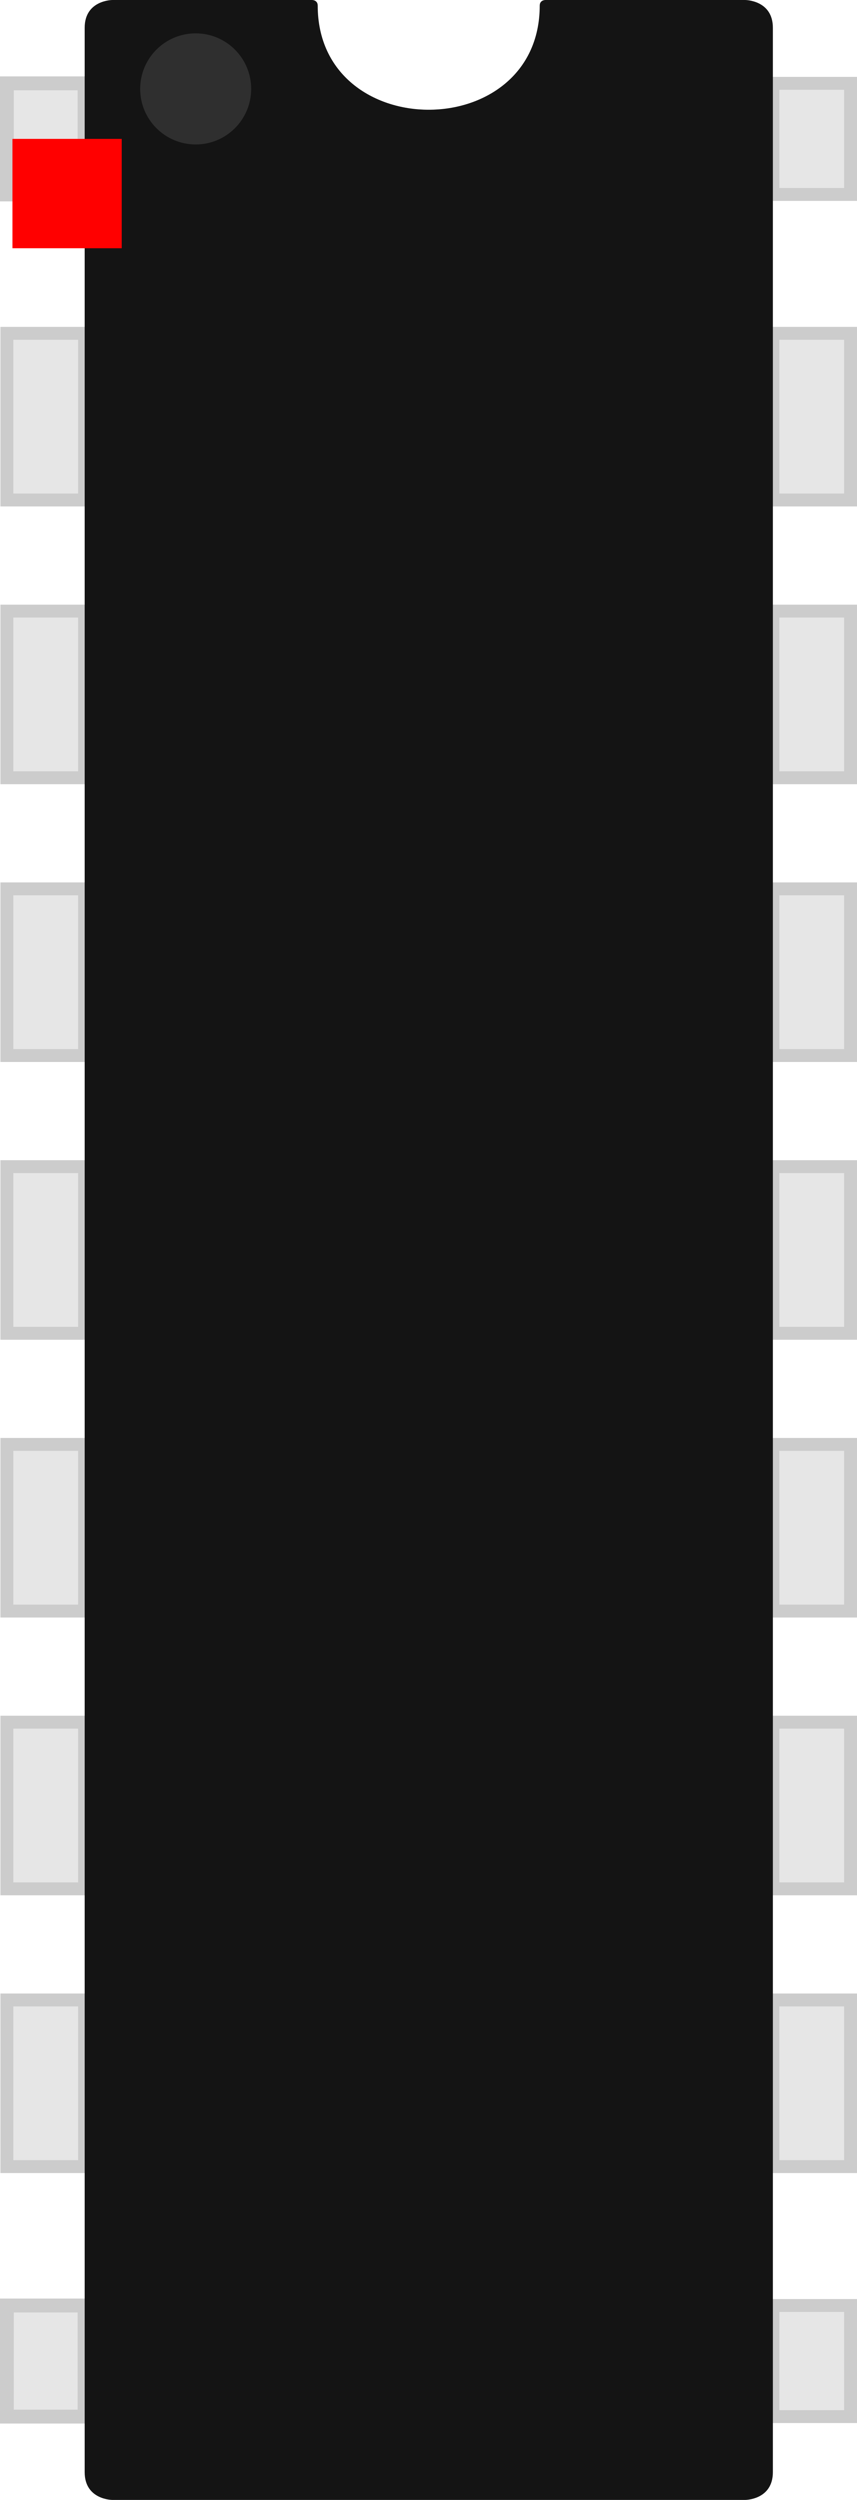 <?xml version="1.0" encoding="UTF-8" standalone="no"?>
<svg
   version="1.1"
   width="7.844mm"
   height="22.86mm"
   viewBox="-1.125 -1.575 7.844 22.86"
   id="svg276"
   sodipodi:docname="DIP-18_W7.62mm_LongPads.svg"
   inkscape:version="1.1.1 (f36105d62e, 2021-12-13, custom)"
   xmlns:inkscape="http://www.inkscape.org/namespaces/inkscape"
   xmlns:sodipodi="http://sodipodi.sourceforge.net/DTD/sodipodi-0.dtd"
   xmlns="http://www.w3.org/2000/svg"
   xmlns:svg="http://www.w3.org/2000/svg"
   xmlns:rdf="http://www.w3.org/1999/02/22-rdf-syntax-ns#"
   xmlns:cc="http://creativecommons.org/ns#"
   xmlns:dc="http://purl.org/dc/elements/1.1/">
  <defs
     id="defs280" />
  <sodipodi:namedview
     id="namedview278"
     pagecolor="#505050"
     bordercolor="#eeeeee"
     borderopacity="1"
     inkscape:pageshadow="0"
     inkscape:pageopacity="0"
     inkscape:pagecheckerboard="0"
     inkscape:document-units="in"
     showgrid="true"
     fit-margin-top="0"
     fit-margin-left="0"
     fit-margin-right="0"
     fit-margin-bottom="0"
     inkscape:zoom="16"
     inkscape:cx="7.5625"
     inkscape:cy="6.59375"
     inkscape:window-width="2560"
     inkscape:window-height="1390"
     inkscape:window-x="1920"
     inkscape:window-y="26"
     inkscape:window-maximized="1"
     inkscape:current-layer="svg276"
     inkscape:snap-object-midpoints="true"
     inkscape:snap-grids="true" />
  <title
     id="title2">Picture generated by PcbDraw </title>
  <desc
     id="desc4">Picture generated by PcbDraw</desc>
  <rect
     style="fill:#e6e6e6;fill-rule:evenodd;stroke:#cccccc;stroke-width:0.127;stroke-linecap:butt;stroke-linejoin:miter;stroke-miterlimit:4;stroke-dasharray:none;stroke-opacity:1;paint-order:normal"
     id="b-pin1"
     height="1.016"
     x="-1.062"
     y="-0.813"
     width="0.711" />
  <rect
     style="fill:#e6e6e6;fill-rule:evenodd;stroke:#cccccc;stroke-width:0.118;stroke-linecap:butt;stroke-linejoin:miter;stroke-miterlimit:4;stroke-dasharray:none;stroke-opacity:1"
     id="b-pin2"
     height="1.016"
     x="5.949"
     y="-0.813"
     width="0.711" />
  <rect
     style="fill:#e6e6e6;fill-rule:evenodd;stroke:#cccccc;stroke-width:0.118;stroke-linecap:butt;stroke-linejoin:miter;stroke-miterlimit:4;stroke-dasharray:none;stroke-opacity:1"
     id="m-pin2"
     height="1.524"
     x="5.949"
     y="1.473"
     width="0.711" />
  <rect
     style="fill:#e6e6e6;fill-rule:evenodd;stroke:#cccccc;stroke-width:0.118;stroke-linecap:butt;stroke-linejoin:miter;stroke-miterlimit:4;stroke-dasharray:none;stroke-opacity:1"
     id="m-pin1"
     height="1.524"
     x="-1.062"
     y="1.473"
     width="0.711" />
  <rect
     style="fill:#e6e6e6;fill-rule:evenodd;stroke:#cccccc;stroke-width:0.118;stroke-linecap:butt;stroke-linejoin:miter;stroke-miterlimit:4;stroke-dasharray:none;stroke-opacity:1"
     height="1.524"
     x="-1.062"
     y="4.013"
     width="0.711"
     id="rect11" />
  <rect
     style="fill:#e6e6e6;fill-rule:evenodd;stroke:#cccccc;stroke-width:0.118;stroke-linecap:butt;stroke-linejoin:miter;stroke-miterlimit:4;stroke-dasharray:none;stroke-opacity:1"
     height="1.524"
     x="5.949"
     y="4.013"
     width="0.711"
     id="rect13" />
  <rect
     style="fill:#e6e6e6;fill-rule:evenodd;stroke:#cccccc;stroke-width:0.118;stroke-linecap:butt;stroke-linejoin:miter;stroke-miterlimit:4;stroke-dasharray:none;stroke-opacity:1"
     height="1.524"
     x="-1.062"
     y="6.553"
     width="0.711"
     id="rect15" />
  <rect
     style="fill:#e6e6e6;fill-rule:evenodd;stroke:#cccccc;stroke-width:0.118;stroke-linecap:butt;stroke-linejoin:miter;stroke-miterlimit:4;stroke-dasharray:none;stroke-opacity:1"
     height="1.524"
     x="5.949"
     y="6.553"
     width="0.711"
     id="rect17" />
  <rect
     style="fill:#e6e6e6;fill-rule:evenodd;stroke:#cccccc;stroke-width:0.118;stroke-linecap:butt;stroke-linejoin:miter;stroke-miterlimit:4;stroke-dasharray:none;stroke-opacity:1"
     height="1.524"
     x="-1.062"
     y="9.093"
     width="0.711"
     id="rect19" />
  <rect
     style="fill:#e6e6e6;fill-rule:evenodd;stroke:#cccccc;stroke-width:0.118;stroke-linecap:butt;stroke-linejoin:miter;stroke-miterlimit:4;stroke-dasharray:none;stroke-opacity:1"
     height="1.524"
     x="5.949"
     y="9.093"
     width="0.711"
     id="rect21" />
  <rect
     style="fill:#e6e6e6;fill-rule:evenodd;stroke:#cccccc;stroke-width:0.118;stroke-linecap:butt;stroke-linejoin:miter;stroke-miterlimit:4;stroke-dasharray:none;stroke-opacity:1"
     height="1.524"
     x="-1.062"
     y="11.633"
     width="0.711"
     id="rect23" />
  <rect
     style="fill:#e6e6e6;fill-rule:evenodd;stroke:#cccccc;stroke-width:0.118;stroke-linecap:butt;stroke-linejoin:miter;stroke-miterlimit:4;stroke-dasharray:none;stroke-opacity:1"
     height="1.524"
     x="5.949"
     y="11.633"
     width="0.711"
     id="rect25" />
  <rect
     style="fill:#e6e6e6;fill-rule:evenodd;stroke:#cccccc;stroke-width:0.118;stroke-linecap:butt;stroke-linejoin:miter;stroke-miterlimit:4;stroke-dasharray:none;stroke-opacity:1"
     height="1.524"
     x="-1.062"
     y="14.173"
     width="0.711"
     id="rect27" />
  <rect
     style="fill:#e6e6e6;fill-rule:evenodd;stroke:#cccccc;stroke-width:0.118;stroke-linecap:butt;stroke-linejoin:miter;stroke-miterlimit:4;stroke-dasharray:none;stroke-opacity:1"
     height="1.524"
     x="5.949"
     y="14.173"
     width="0.711"
     id="rect29" />
  <rect
     style="fill:#e6e6e6;fill-rule:evenodd;stroke:#cccccc;stroke-width:0.118;stroke-linecap:butt;stroke-linejoin:miter;stroke-miterlimit:4;stroke-dasharray:none;stroke-opacity:1"
     height="1.524"
     x="-1.062"
     y="16.713"
     width="0.711"
     id="rect31" />
  <rect
     style="fill:#e6e6e6;fill-rule:evenodd;stroke:#cccccc;stroke-width:0.118;stroke-linecap:butt;stroke-linejoin:miter;stroke-miterlimit:4;stroke-dasharray:none;stroke-opacity:1"
     height="1.524"
     x="5.949"
     y="16.713"
     width="0.711"
     id="rect33" />
  <rect
     style="fill:#e6e6e6;fill-rule:evenodd;stroke:#cccccc;stroke-width:0.127;stroke-linecap:butt;stroke-linejoin:miter;stroke-miterlimit:4;stroke-dasharray:none;stroke-opacity:1;paint-order:normal"
     height="1.016"
     x="-1.062"
     y="19.507"
     width="0.711"
     id="rect35" />
  <rect
     style="fill:#e6e6e6;fill-rule:evenodd;stroke:#cccccc;stroke-width:0.118;stroke-linecap:butt;stroke-linejoin:miter;stroke-miterlimit:4;stroke-dasharray:none;stroke-opacity:1"
     height="1.016"
     x="5.949"
     y="19.507"
     width="0.711"
     id="rect37" />
  <path
     style="fill:#141414;fill-opacity:1;stroke:none;stroke-width:0.265px;stroke-linecap:butt;stroke-linejoin:miter;stroke-opacity:1"
     d="M -0.096,-1.575 H 1.732 c 0,0 0.051,0 0.051,0.051 0,1.27 2.032,1.27 2.032,0 0,-0.051 0.051,-0.051 0.051,-0.051 h 1.829 c 0,0 0.254,0 0.254,0.254 v 22.352 c 0,0.254 -0.254,0.254 -0.254,0.254 h -5.791 c 0,0 -0.254,0 -0.254,-0.254 V -1.321 c 0,-0.254 0.254,-0.254 0.254,-0.254 z"
     id="body_path"
     sodipodi:nodetypes="ccccccccccccc" />
  <circle
     style="fill:#808080;fill-opacity:0.25;fill-rule:evenodd;stroke:none;stroke-width:0.01;stroke-linejoin:round;stroke-miterlimit:4;stroke-dasharray:none"
     id="first_pin_dot"
     cx="0.762"
     cy="0.666"
     transform="rotate(-90)"
     r="0.508" />
  <rect
     id="origin"
     fill="#ff0000"
     width="1"
     height="1"
     x="-1.011"
     y="-0.305" />
</svg>
